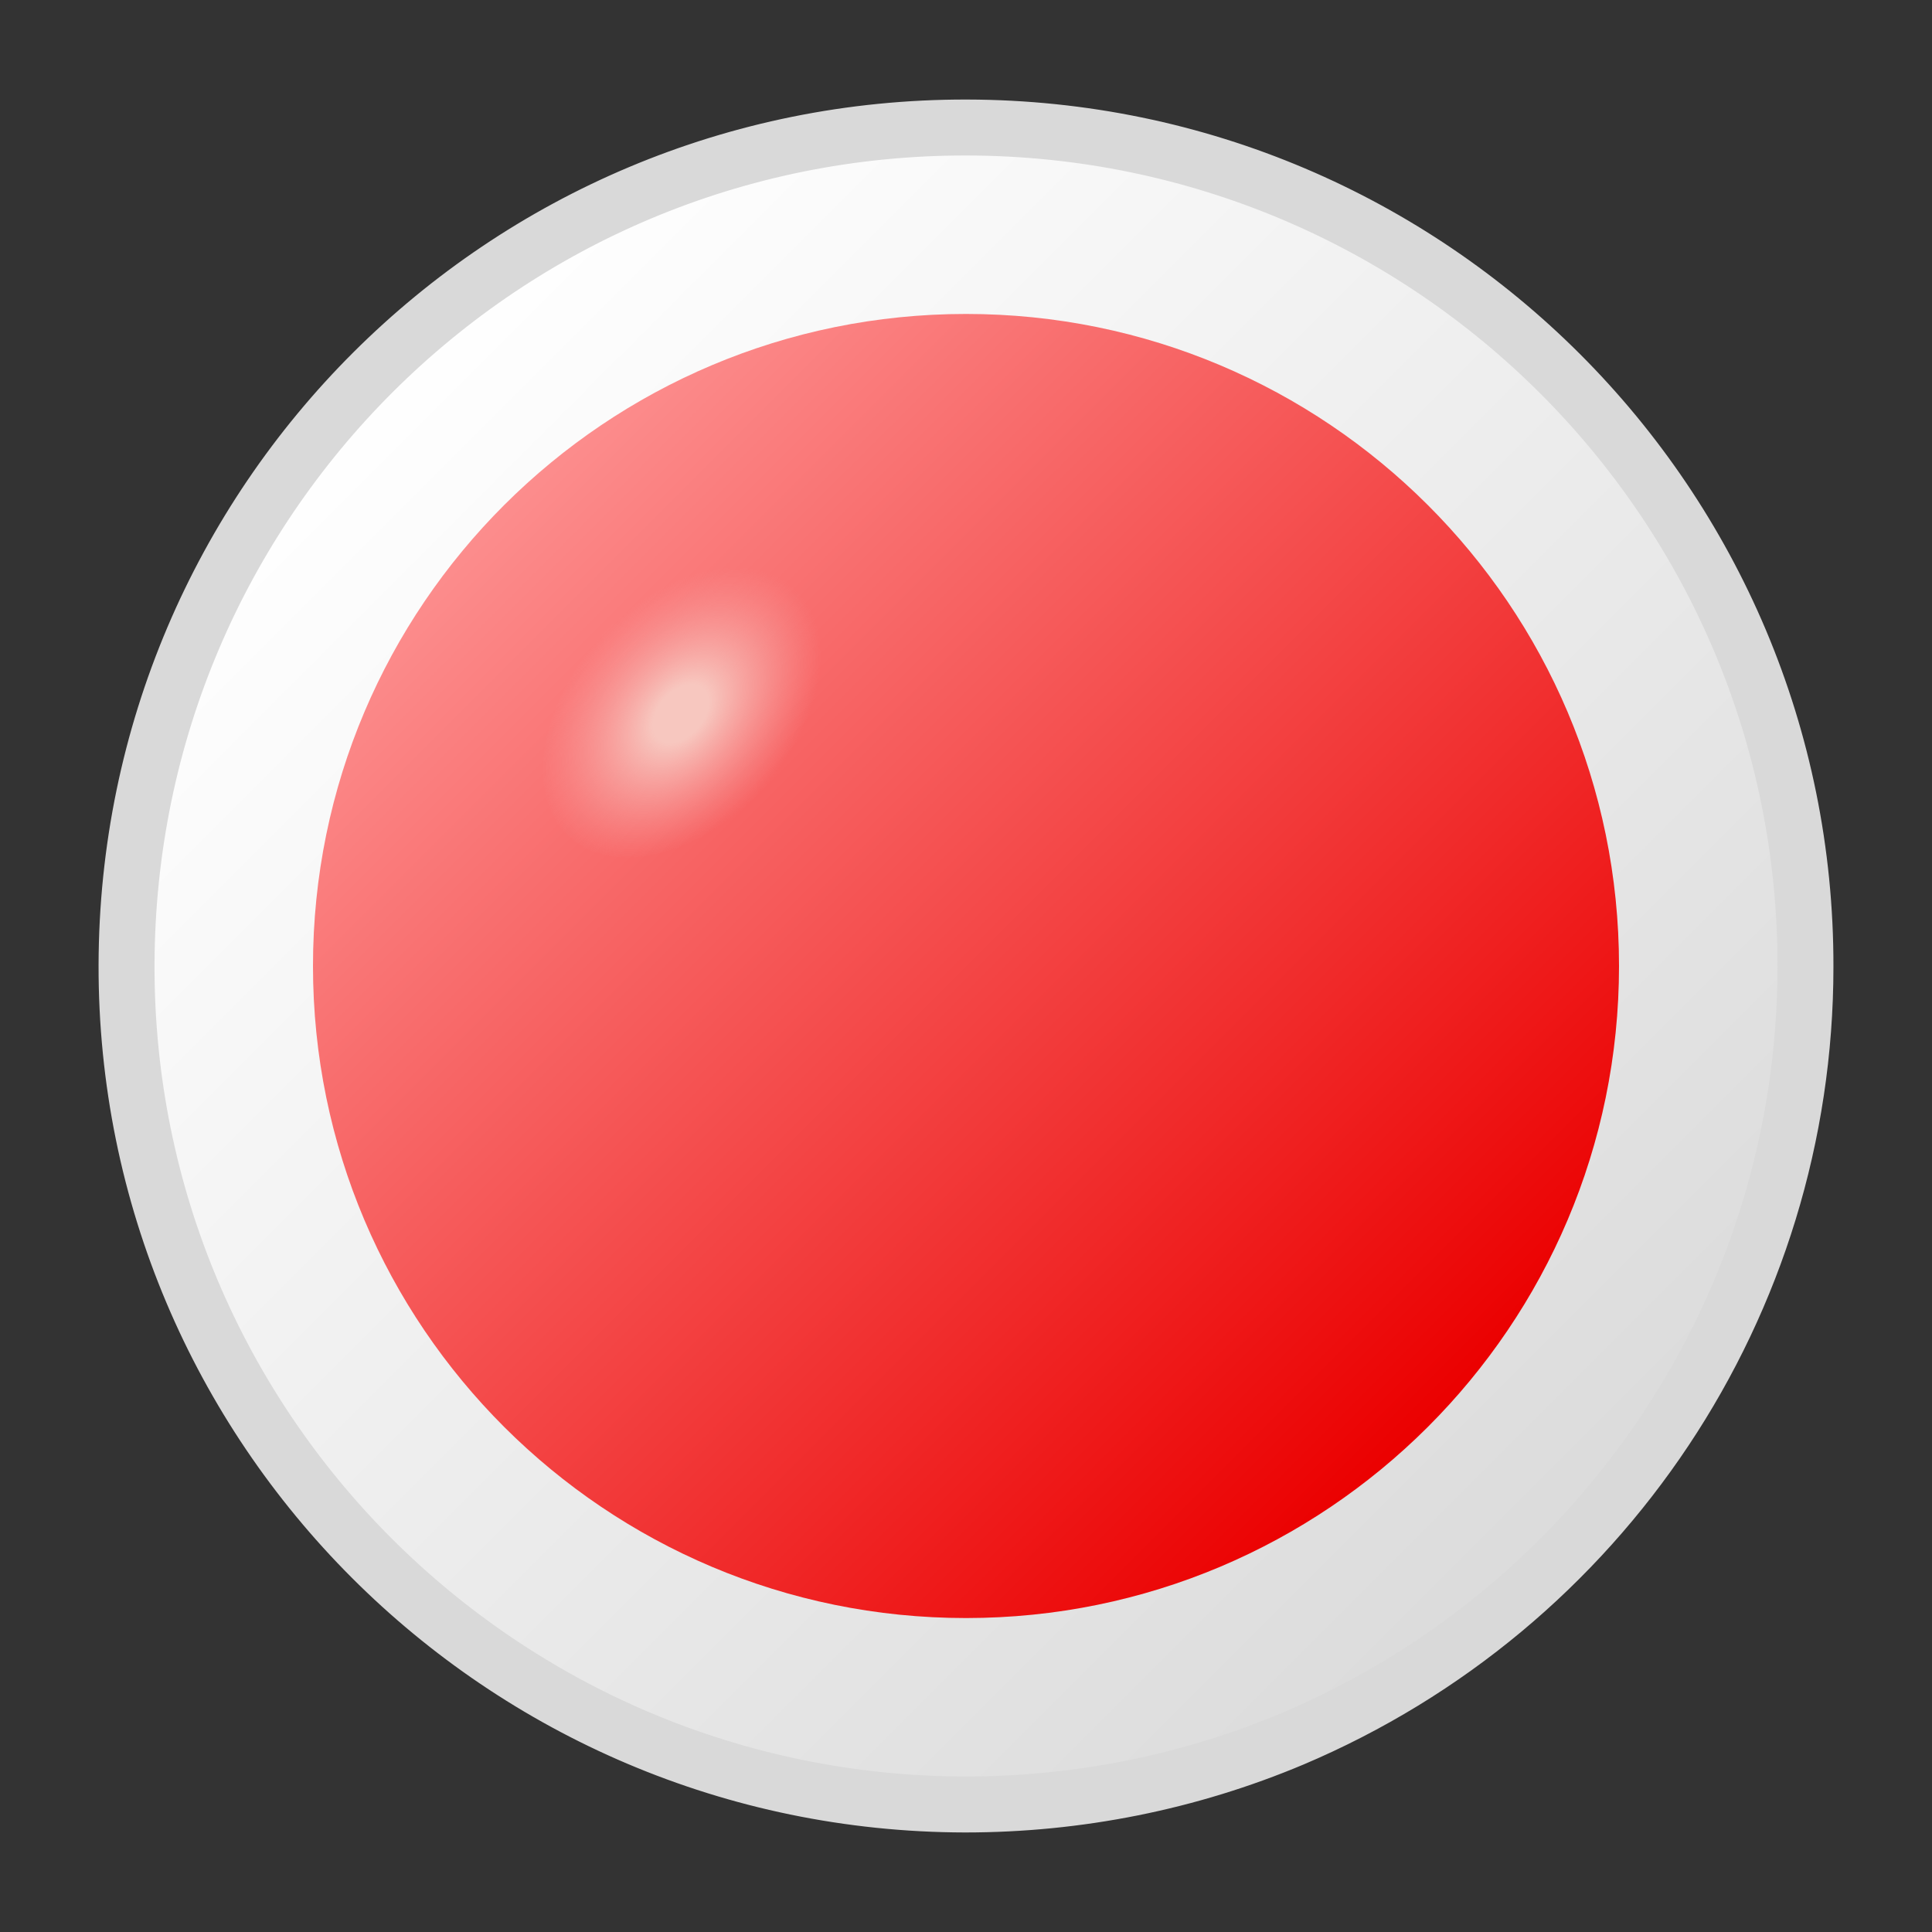<?xml version="1.0" encoding="utf-8"?>
<!-- Generator: Adobe Illustrator 23.0.3, SVG Export Plug-In . SVG Version: 6.00 Build 0)  -->
<svg version="1.1" id="图层_1" xmlns="http://www.w3.org/2000/svg" xmlns:xlink="http://www.w3.org/1999/xlink" x="0px" y="0px"
	 viewBox="0 0 200 200" style="enable-background:new 0 0 200 200;" xml:space="preserve">
<rect x="0" y="0" width="200" height="200" fill="#333333" stroke="none"/>
<style type="text/css">
	.st0{fill:url(#SVGID_1_);stroke:#D9D9D9;stroke-width:5.792;stroke-miterlimit:10;}
	.st1{fill:url(#SVGID_2_);}
	.st2{fill:url(#SVGID_3_);}
</style>
<g>
	
		<linearGradient id="SVGID_1_" gradientUnits="userSpaceOnUse" x1="38.575" y1="680.465" x2="161.416" y2="803.306" gradientTransform="matrix(1 0 0 1 0 -641.89)">
		<stop  offset="0" style="stop-color:#FFFFFF"/>
		<stop  offset="1" style="stop-color:#DBDBDB"/>
	</linearGradient>
	<path class="st0" d="M99.9,186.8c-48-0.1-86.9-39-86.8-86.9c0.1-48,39-86.8,87-86.7c48,0.1,86.9,39,86.8,86.9
		c0,34.9-21,66.3-53.1,79.9C123.1,184.5,111.6,186.8,99.9,186.8z"/>
	
		<linearGradient id="SVGID_2_" gradientUnits="userSpaceOnUse" x1="52.237" y1="694.128" x2="147.762" y2="789.653" gradientTransform="matrix(1 0 0 1 0 -641.89)">
		<stop  offset="0" style="stop-color:#FC8D8D"/>
		<stop  offset="1" style="stop-color:#EB0000"/>
	</linearGradient>
	<path class="st1" d="M32.4,100c0,37.3,30.3,67.5,67.6,67.5s67.6-30.2,67.6-67.5S137.3,32.5,100,32.5S32.4,62.7,32.4,100z"/>
	
		<radialGradient id="SVGID_3_" cx="306.084" cy="481.335" r="13.784" gradientTransform="matrix(0.624 0.557 -0.846 0.946 286.69 -551.956)" gradientUnits="userSpaceOnUse">
		<stop  offset="0.2" style="stop-color:#F7C7BF"/>
		<stop  offset="1" style="stop-color:#F7A4A4;stop-opacity:0"/>
	</radialGradient>
	<path class="st2" d="M62.1,66c-6.4,7.2-7.8,16.5-3.1,20.7c4.8,4.2,13.8,1.8,20.3-5.4c6.4-7.2,7.8-16.5,3.1-20.7S68.5,58.8,62.1,66z
		"/>
</g>
</svg>
